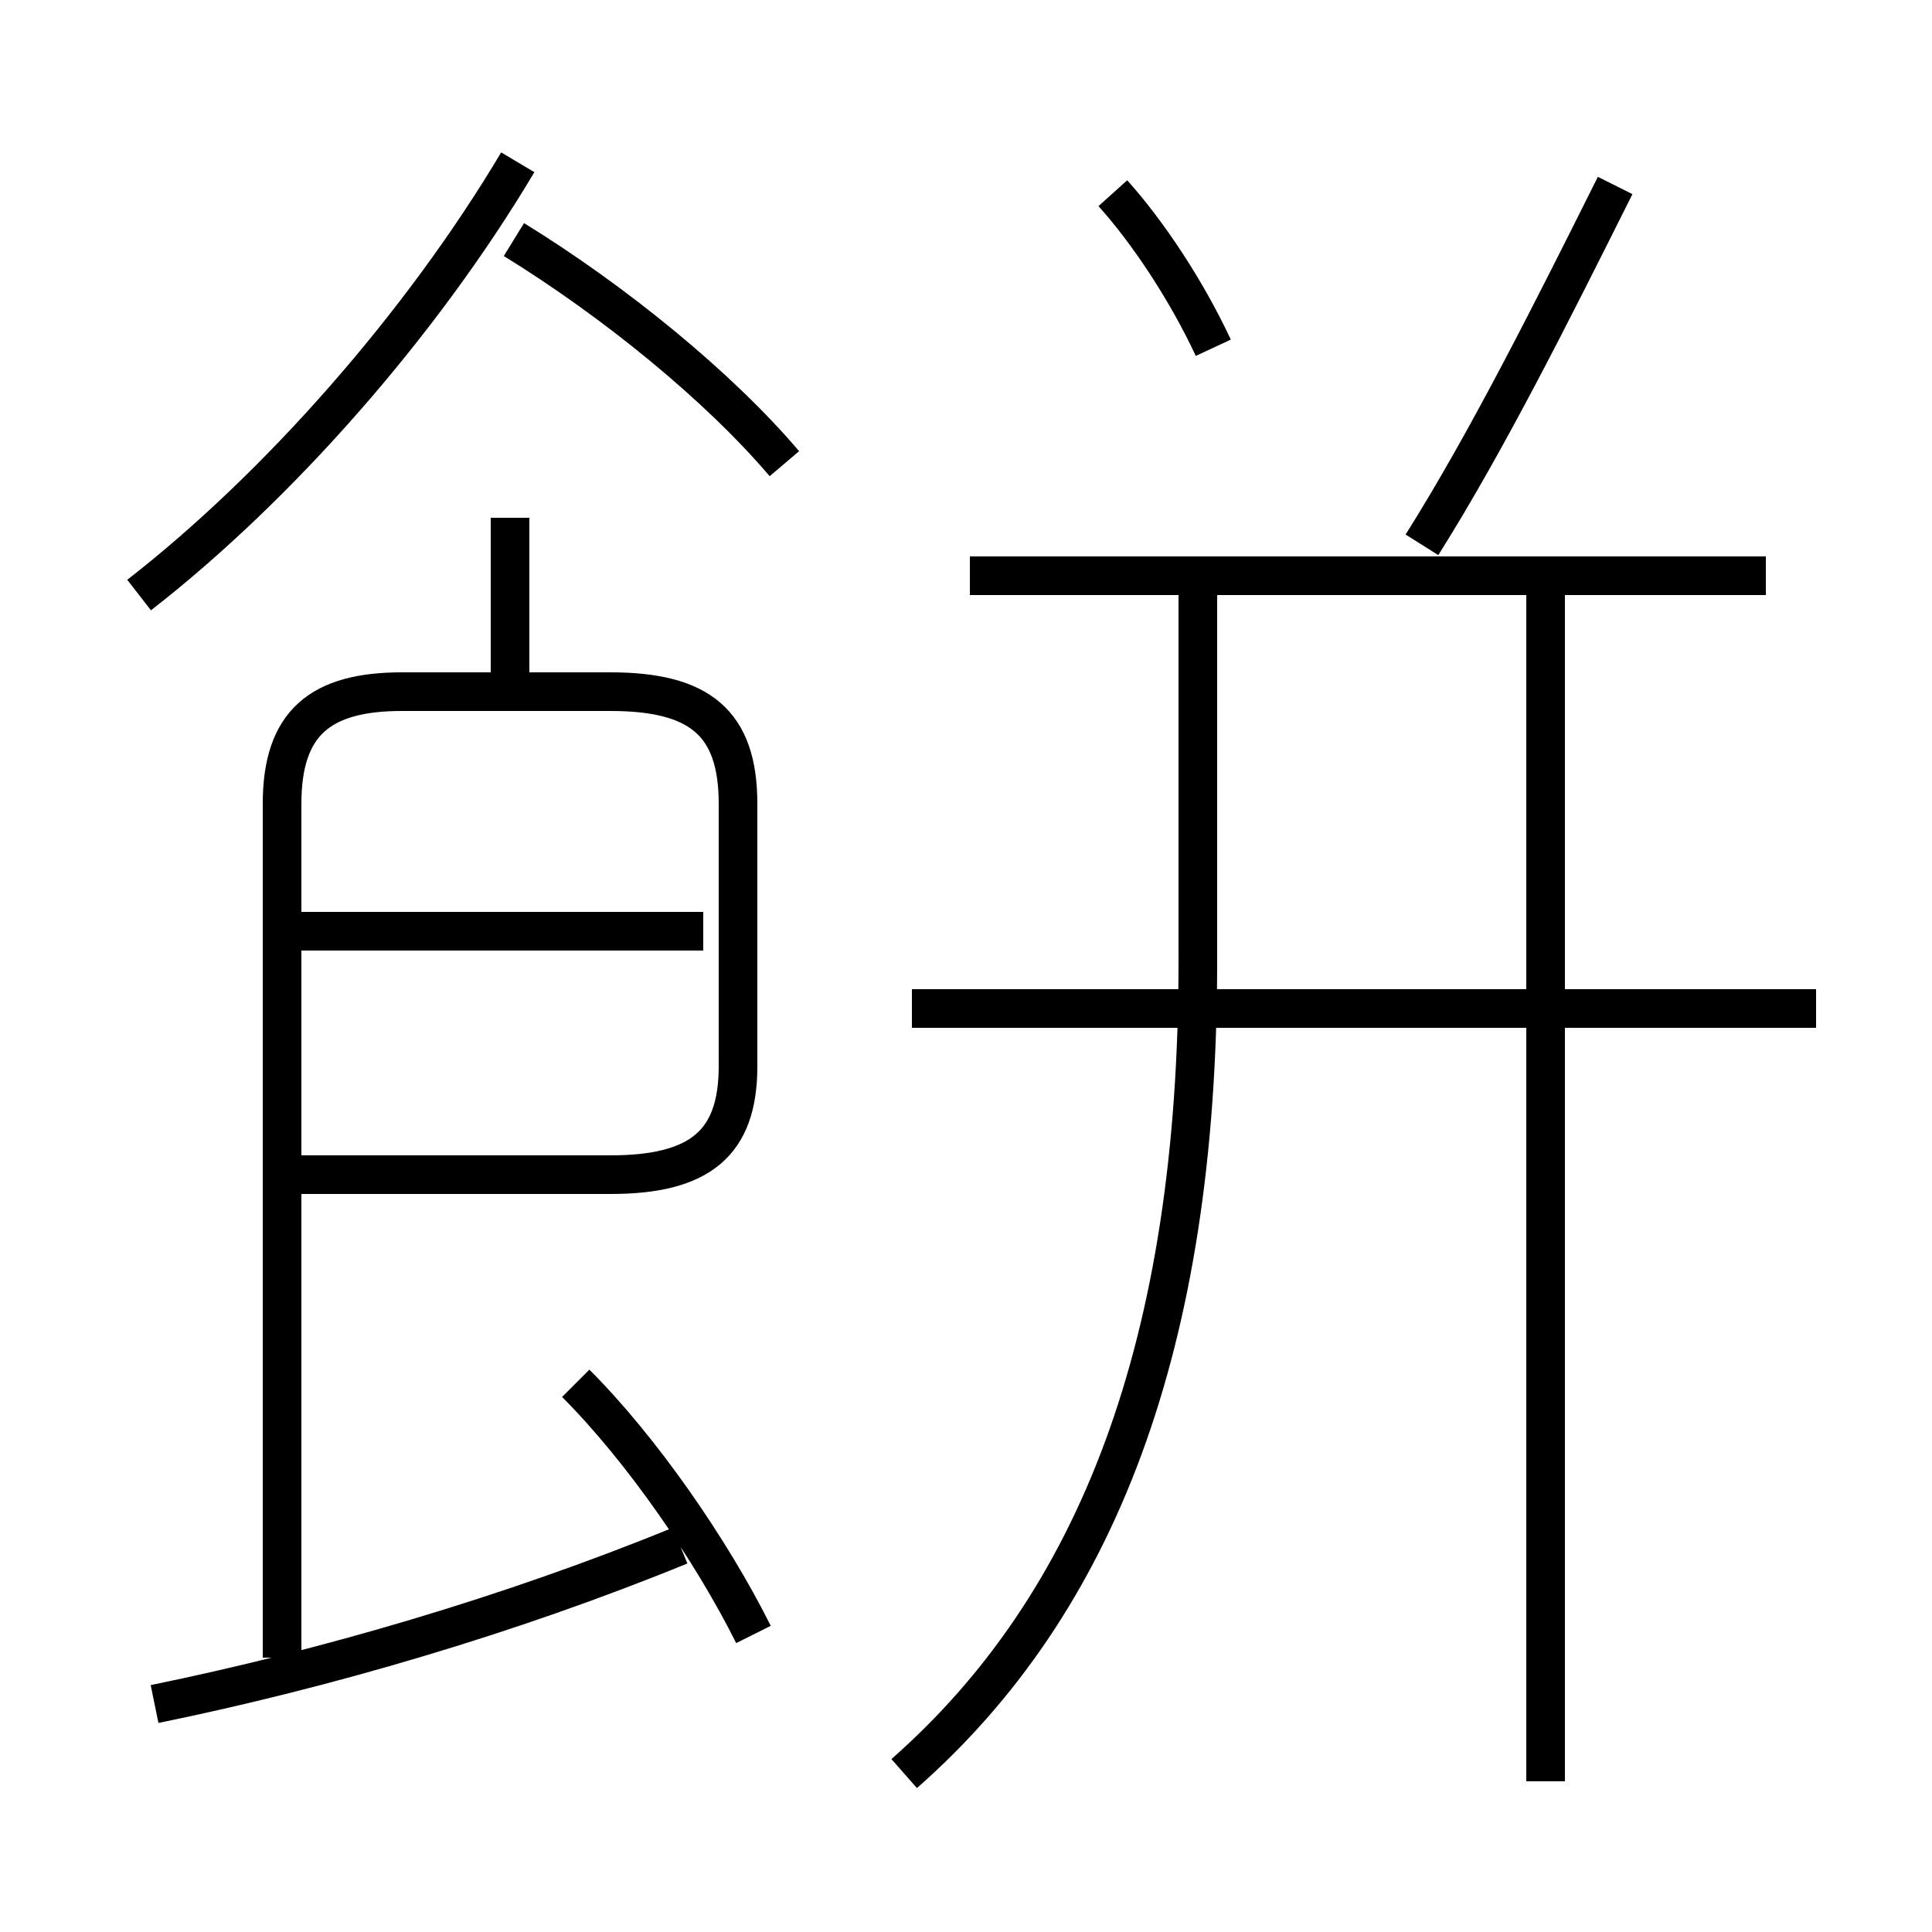 <?xml version='1.0' encoding='utf8'?>
<svg viewBox="0.0 -6.0 50.0 50.0" version="1.1" xmlns="http://www.w3.org/2000/svg">
<rect x="0.0" y="-6.0" width="50.0" height="50.0" fill="#808080" stroke="none"/>
<rect x="-1000" y="-1000" width="2000" height="2000" stroke="white" fill="white"/>
<g style="fill:white;stroke:#000000;  stroke-width:1">
<path d="M 23.4 1.9 C 28.4 -2.5 31.0 -9.2 31.0 -19.1 L 31.0 -29.1 M 4.0 0.1 C 8.4 -0.8 13.2 -2.2 17.6 -4.0 M 19.5 -1.7 C 18.4 -3.9 16.6 -6.5 14.9 -8.2 M 7.5 -13.6 L 15.8 -13.6 C 18.1 -13.6 19.1 -14.4 19.1 -16.4 L 19.1 -23.2 C 19.1 -25.3 18.1 -26.1 15.8 -26.1 L 10.4 -26.1 C 8.3 -26.1 7.3 -25.3 7.3 -23.2 L 7.3 -1.1 M 18.2 -19.9 L 7.8 -19.9 M 13.2 -26.2 L 13.2 -30.6 M 3.6 -28.6 C 7.2 -31.4 10.9 -35.6 13.4 -39.8 M 40.0 2.1 L 40.0 -28.9 M 47.0 -17.9 L 23.6 -17.9 M 20.3 -32.0 C 18.6 -34.0 15.9 -36.2 13.3 -37.8 M 45.7 -29.1 L 25.1 -29.1 M 31.4 -35.0 C 30.7 -36.5 29.7 -38.0 28.8 -39.0 M 36.8 -29.9 C 38.5 -32.6 40.2 -36.0 41.8 -39.2" transform="translate(0.0 38.0)" />
</g>
</svg>